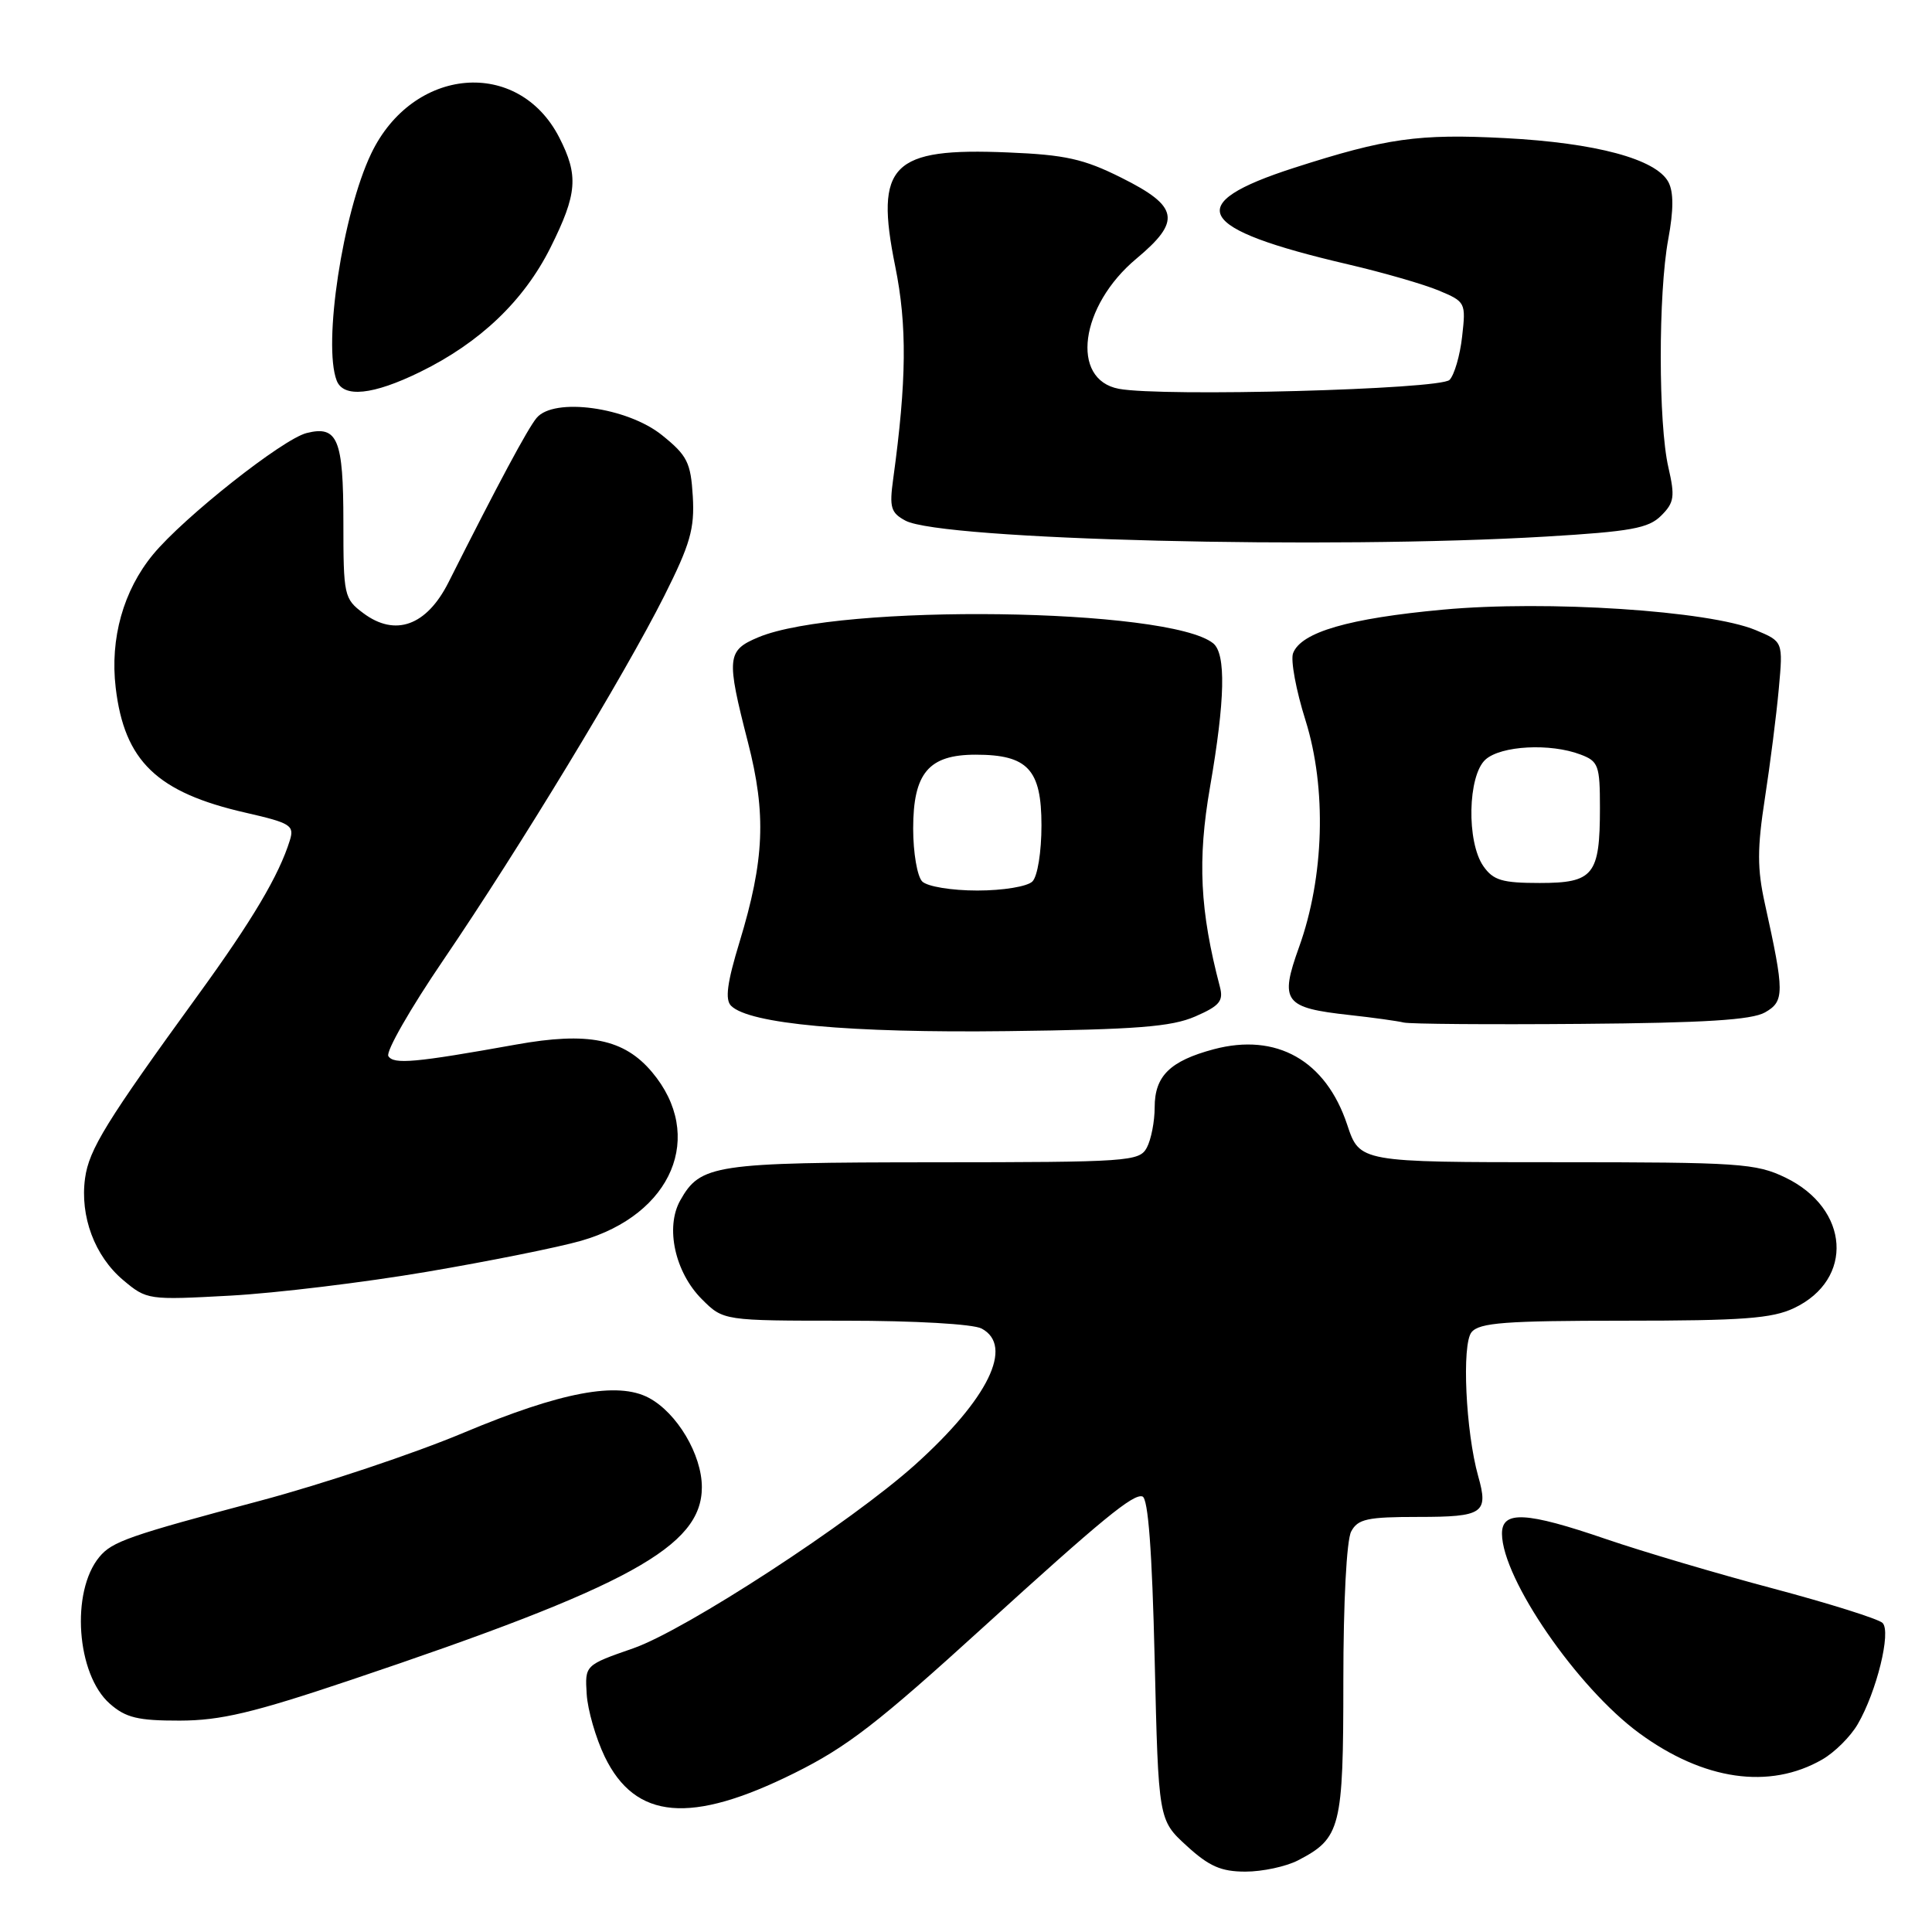 <?xml version="1.0" encoding="UTF-8" standalone="no"?>
<!DOCTYPE svg PUBLIC "-//W3C//DTD SVG 1.1//EN" "http://www.w3.org/Graphics/SVG/1.1/DTD/svg11.dtd" >
<svg xmlns="http://www.w3.org/2000/svg" xmlns:xlink="http://www.w3.org/1999/xlink" version="1.1" viewBox="0 0 256 256">
 <g >
 <path fill="currentColor"
d=" M 171.99 246.51 C 177.66 243.57 178.00 242.22 178.00 222.71 C 178.00 212.32 178.43 204.06 179.04 202.93 C 179.92 201.27 181.18 201.00 187.95 201.00 C 196.53 201.00 197.26 200.51 195.87 195.61 C 194.21 189.70 193.67 178.11 194.99 176.52 C 196.03 175.26 199.48 175.00 215.22 175.00 C 230.89 175.00 234.81 174.71 237.72 173.33 C 245.71 169.54 245.09 160.16 236.59 156.04 C 232.67 154.15 230.51 154.00 206.26 154.00 C 180.16 154.00 180.16 154.00 178.51 149.03 C 175.68 140.51 169.15 136.82 160.83 139.03 C 155.04 140.58 153.00 142.57 153.00 146.72 C 153.00 148.60 152.53 151.00 151.96 152.07 C 150.98 153.90 149.59 154.00 123.71 154.01 C 94.58 154.03 92.81 154.30 90.13 159.07 C 88.13 162.64 89.44 168.59 93.00 172.15 C 95.85 175.00 95.85 175.00 111.99 175.00 C 121.20 175.00 128.96 175.44 130.07 176.04 C 134.38 178.34 130.96 185.35 121.27 194.07 C 112.77 201.71 90.85 215.99 83.91 218.41 C 77.50 220.64 77.50 220.64 77.74 224.48 C 77.87 226.59 78.95 230.32 80.13 232.77 C 84.18 241.13 91.52 241.77 105.25 234.95 C 112.22 231.49 116.26 228.38 130.40 215.51 C 146.01 201.31 150.18 197.89 151.38 198.29 C 152.14 198.54 152.66 205.51 153.00 219.91 C 153.50 241.16 153.50 241.16 157.24 244.58 C 160.21 247.30 161.80 248.00 165.03 248.00 C 167.27 248.00 170.40 247.33 171.99 246.51 Z  M 241.46 233.14 C 243.10 232.20 245.21 230.10 246.16 228.46 C 248.66 224.16 250.62 216.22 249.45 215.05 C 248.92 214.52 242.42 212.48 235.00 210.50 C 227.57 208.53 217.62 205.58 212.88 203.96 C 202.19 200.29 198.99 200.13 199.02 203.25 C 199.08 209.23 208.99 223.62 217.19 229.64 C 225.73 235.91 234.47 237.17 241.46 233.14 Z  M 46.50 222.60 C 83.37 210.21 93.00 204.92 93.00 197.06 C 93.00 192.75 89.71 187.21 85.97 185.22 C 81.84 183.02 74.33 184.44 61.47 189.83 C 54.89 192.60 42.75 196.65 34.50 198.85 C 17.07 203.49 14.86 204.26 13.17 206.30 C 9.35 210.90 10.13 221.87 14.55 225.75 C 16.66 227.61 18.28 228.00 23.81 227.99 C 29.23 227.98 33.53 226.96 46.50 222.60 Z  M 56.50 168.53 C 64.75 167.13 73.97 165.28 77.00 164.41 C 89.10 160.94 93.49 150.49 86.39 142.05 C 82.69 137.66 77.93 136.69 68.38 138.41 C 55.00 140.81 52.16 141.07 51.46 139.94 C 51.10 139.35 54.38 133.62 58.76 127.19 C 68.86 112.34 82.75 89.44 88.02 78.96 C 91.46 72.11 92.05 70.06 91.80 65.78 C 91.53 61.28 91.07 60.36 87.73 57.67 C 83.14 53.96 73.40 52.61 71.10 55.38 C 69.92 56.80 66.04 64.03 59.43 77.16 C 56.53 82.92 52.37 84.42 48.13 81.24 C 45.59 79.34 45.50 78.90 45.50 69.19 C 45.50 58.19 44.74 56.35 40.63 57.38 C 37.45 58.18 24.35 68.54 20.28 73.47 C 16.34 78.25 14.56 84.61 15.33 91.12 C 16.48 100.86 20.80 105.01 32.56 107.69 C 38.51 109.05 39.02 109.37 38.41 111.34 C 36.98 115.96 33.46 121.91 26.27 131.81 C 14.08 148.60 11.79 152.31 11.27 156.13 C 10.58 161.17 12.55 166.44 16.31 169.61 C 19.45 172.25 19.63 172.27 30.49 171.68 C 36.55 171.35 48.25 169.93 56.50 168.53 Z  M 158.37 134.69 C 161.61 133.28 162.14 132.64 161.64 130.75 C 158.99 120.66 158.66 113.95 160.33 104.31 C 162.34 92.73 162.47 86.63 160.75 85.24 C 154.89 80.53 111.24 79.95 100.49 84.44 C 96.31 86.19 96.22 87.12 99.10 98.33 C 101.56 107.88 101.30 113.95 97.99 124.83 C 96.35 130.20 96.05 132.45 96.87 133.27 C 99.27 135.67 112.55 136.89 133.50 136.63 C 150.57 136.42 155.22 136.06 158.37 134.69 Z  M 233.87 134.15 C 236.47 132.67 236.46 131.54 233.86 119.76 C 232.83 115.11 232.83 112.44 233.86 105.76 C 234.56 101.22 235.39 94.69 235.70 91.26 C 236.27 85.01 236.27 85.01 232.63 83.49 C 226.48 80.92 204.97 79.51 191.22 80.78 C 178.72 81.93 172.41 83.76 171.34 86.55 C 170.99 87.46 171.73 91.47 172.99 95.46 C 175.81 104.46 175.47 116.23 172.13 125.50 C 169.53 132.74 170.13 133.54 178.86 134.50 C 181.96 134.84 185.18 135.29 186.00 135.49 C 186.82 135.69 197.40 135.77 209.50 135.67 C 225.85 135.54 232.11 135.15 233.87 134.15 Z  M 204.82 71.10 C 216.10 70.43 218.44 70.00 220.11 68.33 C 221.85 66.60 221.96 65.81 221.07 61.93 C 219.73 56.13 219.72 38.88 221.05 31.71 C 221.77 27.82 221.77 25.44 221.07 24.12 C 219.43 21.07 211.47 18.93 199.42 18.30 C 187.98 17.70 183.68 18.31 171.50 22.23 C 156.53 27.05 158.34 30.30 178.63 35.03 C 183.26 36.11 188.67 37.67 190.65 38.50 C 194.19 39.98 194.25 40.10 193.74 44.59 C 193.46 47.11 192.70 49.70 192.07 50.34 C 190.79 51.61 154.04 52.60 148.26 51.52 C 141.78 50.31 143.09 40.53 150.57 34.28 C 156.57 29.27 156.21 27.35 148.57 23.54 C 143.61 21.06 141.16 20.51 133.57 20.20 C 118.12 19.55 115.89 21.81 118.62 35.28 C 120.21 43.12 120.14 50.43 118.35 63.48 C 117.83 67.24 118.04 67.95 119.98 68.99 C 124.74 71.54 176.09 72.81 204.82 71.10 Z  M 55.66 49.29 C 63.61 45.40 69.41 39.86 72.94 32.81 C 76.50 25.67 76.69 23.27 74.10 18.21 C 68.66 7.62 54.70 8.82 49.18 20.36 C 45.41 28.24 42.77 45.63 44.61 50.42 C 45.50 52.75 49.41 52.35 55.66 49.29 Z  M 122.20 116.80 C 121.54 116.14 121.00 112.99 121.00 109.80 C 121.00 102.43 123.05 100.00 129.28 100.00 C 136.18 100.00 138.00 101.95 138.00 109.36 C 138.00 112.88 137.48 116.12 136.80 116.80 C 136.13 117.47 132.91 118.00 129.50 118.00 C 126.09 118.00 122.87 117.47 122.20 116.80 Z  M 196.56 114.78 C 194.31 111.57 194.48 102.78 196.83 100.65 C 198.88 98.80 205.42 98.45 209.43 99.98 C 211.80 100.87 212.00 101.42 212.00 107.04 C 212.00 115.95 211.16 117.00 204.02 117.00 C 199.05 117.00 197.87 116.65 196.56 114.78 Z "/>
</g>
</svg>
